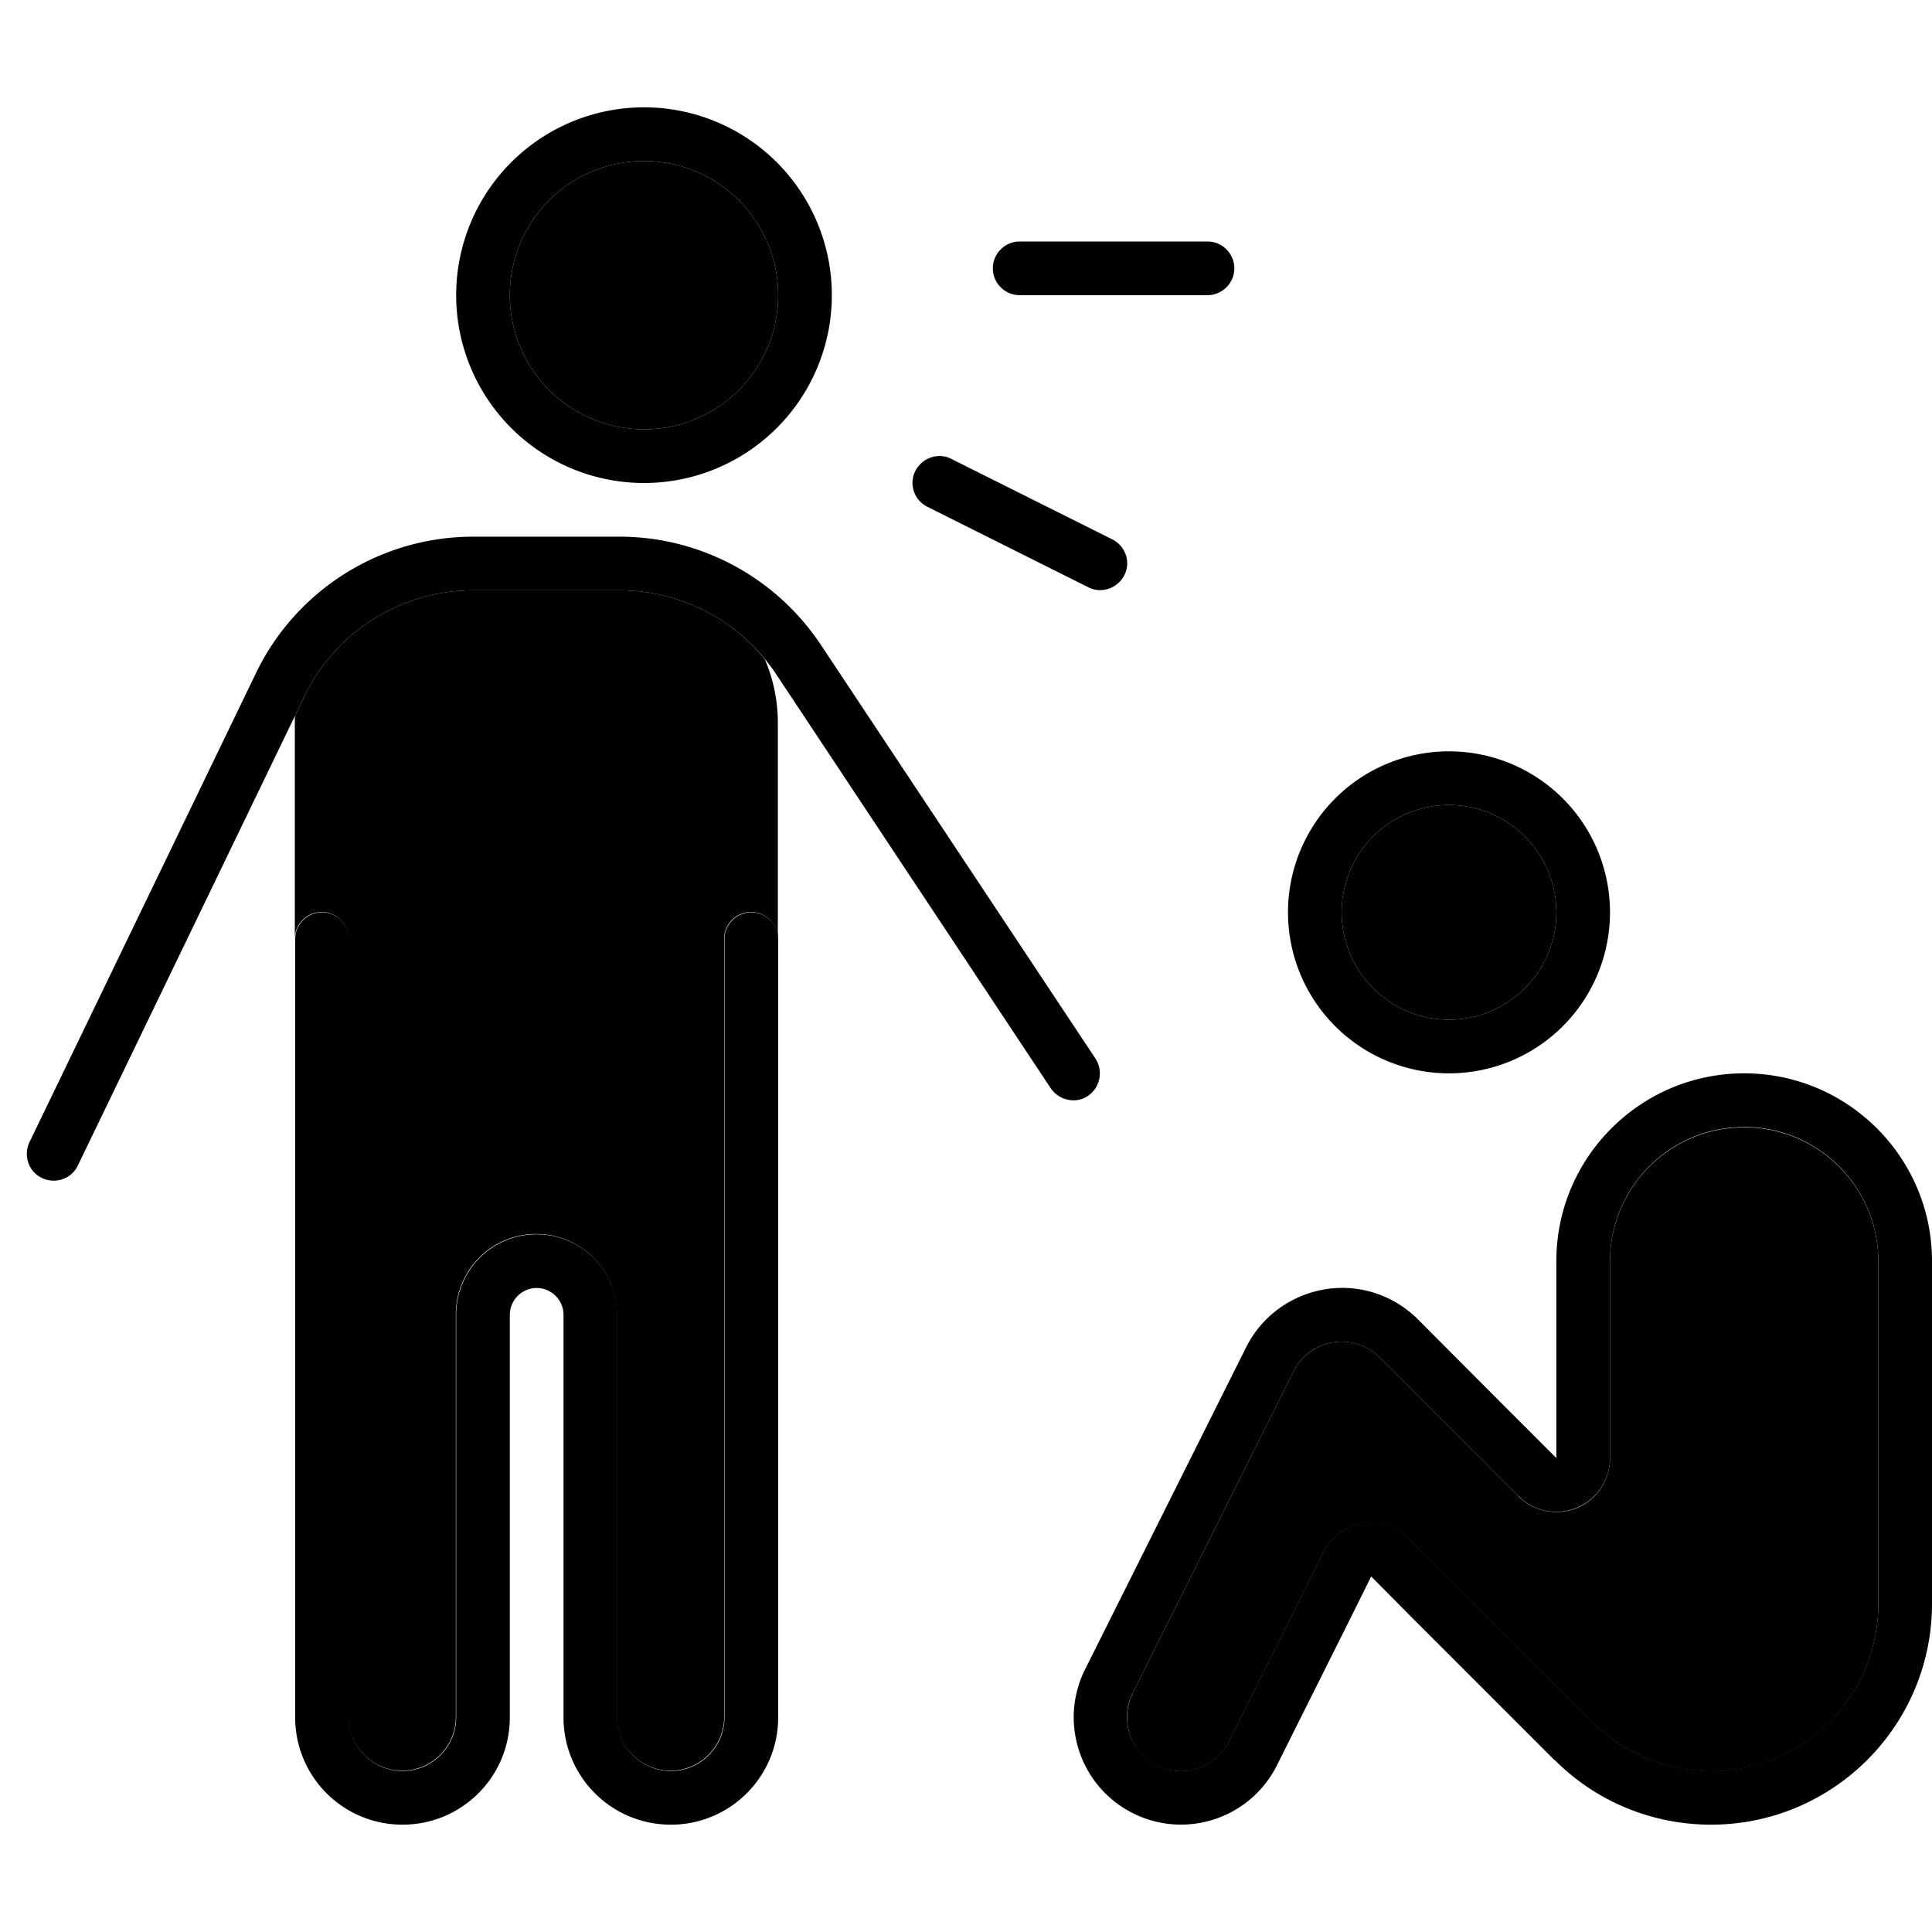 <svg xmlns="http://www.w3.org/2000/svg" width="24" height="24" viewBox="0 0 576 512"><path class="pr-icon-duotone-secondary" d="M88.1 181.1l2.6-5.4c9.3-19.4 28.9-31.7 50.4-31.7l43.6 0c16.9 0 32.8 7.6 43.3 20.5c2.5 5.8 3.9 12.3 3.9 19l0 64.4c0-4.4-3.6-8-8-8s-8 3.6-8 8l0 232c0 8.8-7.2 16-16 16s-16-7.2-16-16l0-120c0-13.3-10.7-24-24-24s-24 10.7-24 24l0 120c0 8.8-7.2 16-16 16s-16-7.2-16-16l0-232c0-4.4-3.6-8-8-8s-8 3.6-8 8c0 1 0 2 0 2.9l0-67.4c0-.8 0-1.7 .1-2.5zM232 56a40 40 0 1 1 -80 0 40 40 0 1 1 80 0zM337.7 472.8l48-96c2.3-4.6 6.7-7.8 11.7-8.6s10.2 .8 13.9 4.5l41.4 41.4c4.6 4.6 11.5 5.9 17.4 3.5s9.9-8.3 9.9-14.8l0-58.7c0-22.1 17.9-40 40-40s40 17.9 40 40l0 102.1c0 27.6-22.4 49.9-49.9 49.9c-13.2 0-25.9-5.3-35.3-14.6l-54.7-54.7c-3.6-3.6-8.8-5.3-13.9-4.5s-9.4 4-11.7 8.6l-28.1 56.3c-4 7.9-13.6 11.1-21.5 7.2s-11.1-13.6-7.2-21.5zM464 240a32 32 0 1 1 -64 0 32 32 0 1 1 64 0z"/><path class="pr-icon-duotone-primary" d="M232 56a40 40 0 1 0 -80 0 40 40 0 1 0 80 0zm-96 0a56 56 0 1 1 112 0A56 56 0 1 1 136 56zM104 248l0 232c0 8.8 7.2 16 16 16s16-7.2 16-16l0-120c0-13.3 10.7-24 24-24s24 10.7 24 24l0 120c0 8.8 7.2 16 16 16s16-7.2 16-16l0-232c0-4.4 3.6-8 8-8s8 3.6 8 8l0 232c0 17.7-14.3 32-32 32s-32-14.3-32-32l0-120c0-4.4-3.6-8-8-8s-8 3.6-8 8l0 120c0 17.7-14.3 32-32 32s-32-14.3-32-32l0-232c0-4.4 3.6-8 8-8s8 3.6 8 8zm37.1-104c-21.5 0-41.1 12.3-50.4 31.7L23.2 315.5c-1.9 4-6.7 5.6-10.7 3.7s-5.6-6.7-3.7-10.7L76.3 168.7c12-24.9 37.2-40.7 64.8-40.7l43.6 0c24.1 0 46.6 12.1 60 32.2l81.9 123.4c2.4 3.7 1.4 8.6-2.2 11.1s-8.6 1.4-11.1-2.2L231.4 169c-10.4-15.6-27.9-25-46.7-25l-43.6 0zM452.7 414.1l-41.4-41.4c-3.6-3.6-8.8-5.3-13.9-4.5s-9.4 4-11.7 8.6l-48 96c-4 7.9-.7 17.5 7.2 21.5s17.5 .7 21.5-7.2l28.1-56.3c2.3-4.6 6.7-7.8 11.7-8.6s10.2 .8 13.9 4.5l54.7 54.7c9.4 9.4 22.1 14.6 35.3 14.6c27.6 0 49.9-22.4 49.9-49.9L560 344c0-22.1-17.9-40-40-40s-40 17.9-40 40l0 58.7c0 6.5-3.9 12.3-9.9 14.8s-12.9 1.1-17.4-3.5zM464 240a32 32 0 1 0 -64 0 32 32 0 1 0 64 0zm-.6 252.7l-42.7-42.7L408.8 438l-7.5 15.1-20.6 41.2c-7.9 15.8-27.1 22.2-42.9 14.3s-22.2-27.1-14.3-42.9l48-96c4.6-9.2 13.3-15.6 23.5-17.3s20.5 1.7 27.8 9L448 386.7l16 16 0-22.6 0-36.1c0-30.9 25.1-56 56-56s56 25.1 56 56l0 102.1c0 36.4-29.5 65.9-65.9 65.9c-17.5 0-34.3-6.9-46.6-19.3zM432 192a48 48 0 1 1 0 96 48 48 0 1 1 0-96zM296 48c0-4.4 3.6-8 8-8l56 0c4.4 0 8 3.6 8 8s-3.6 8-8 8l-56 0c-4.4 0-8-3.6-8-8zm-12.4 56.8l48 24c4 2 5.6 6.8 3.6 10.7s-6.8 5.6-10.7 3.6l-48-24c-4-2-5.6-6.8-3.6-10.7s6.8-5.6 10.7-3.6z"/></svg>